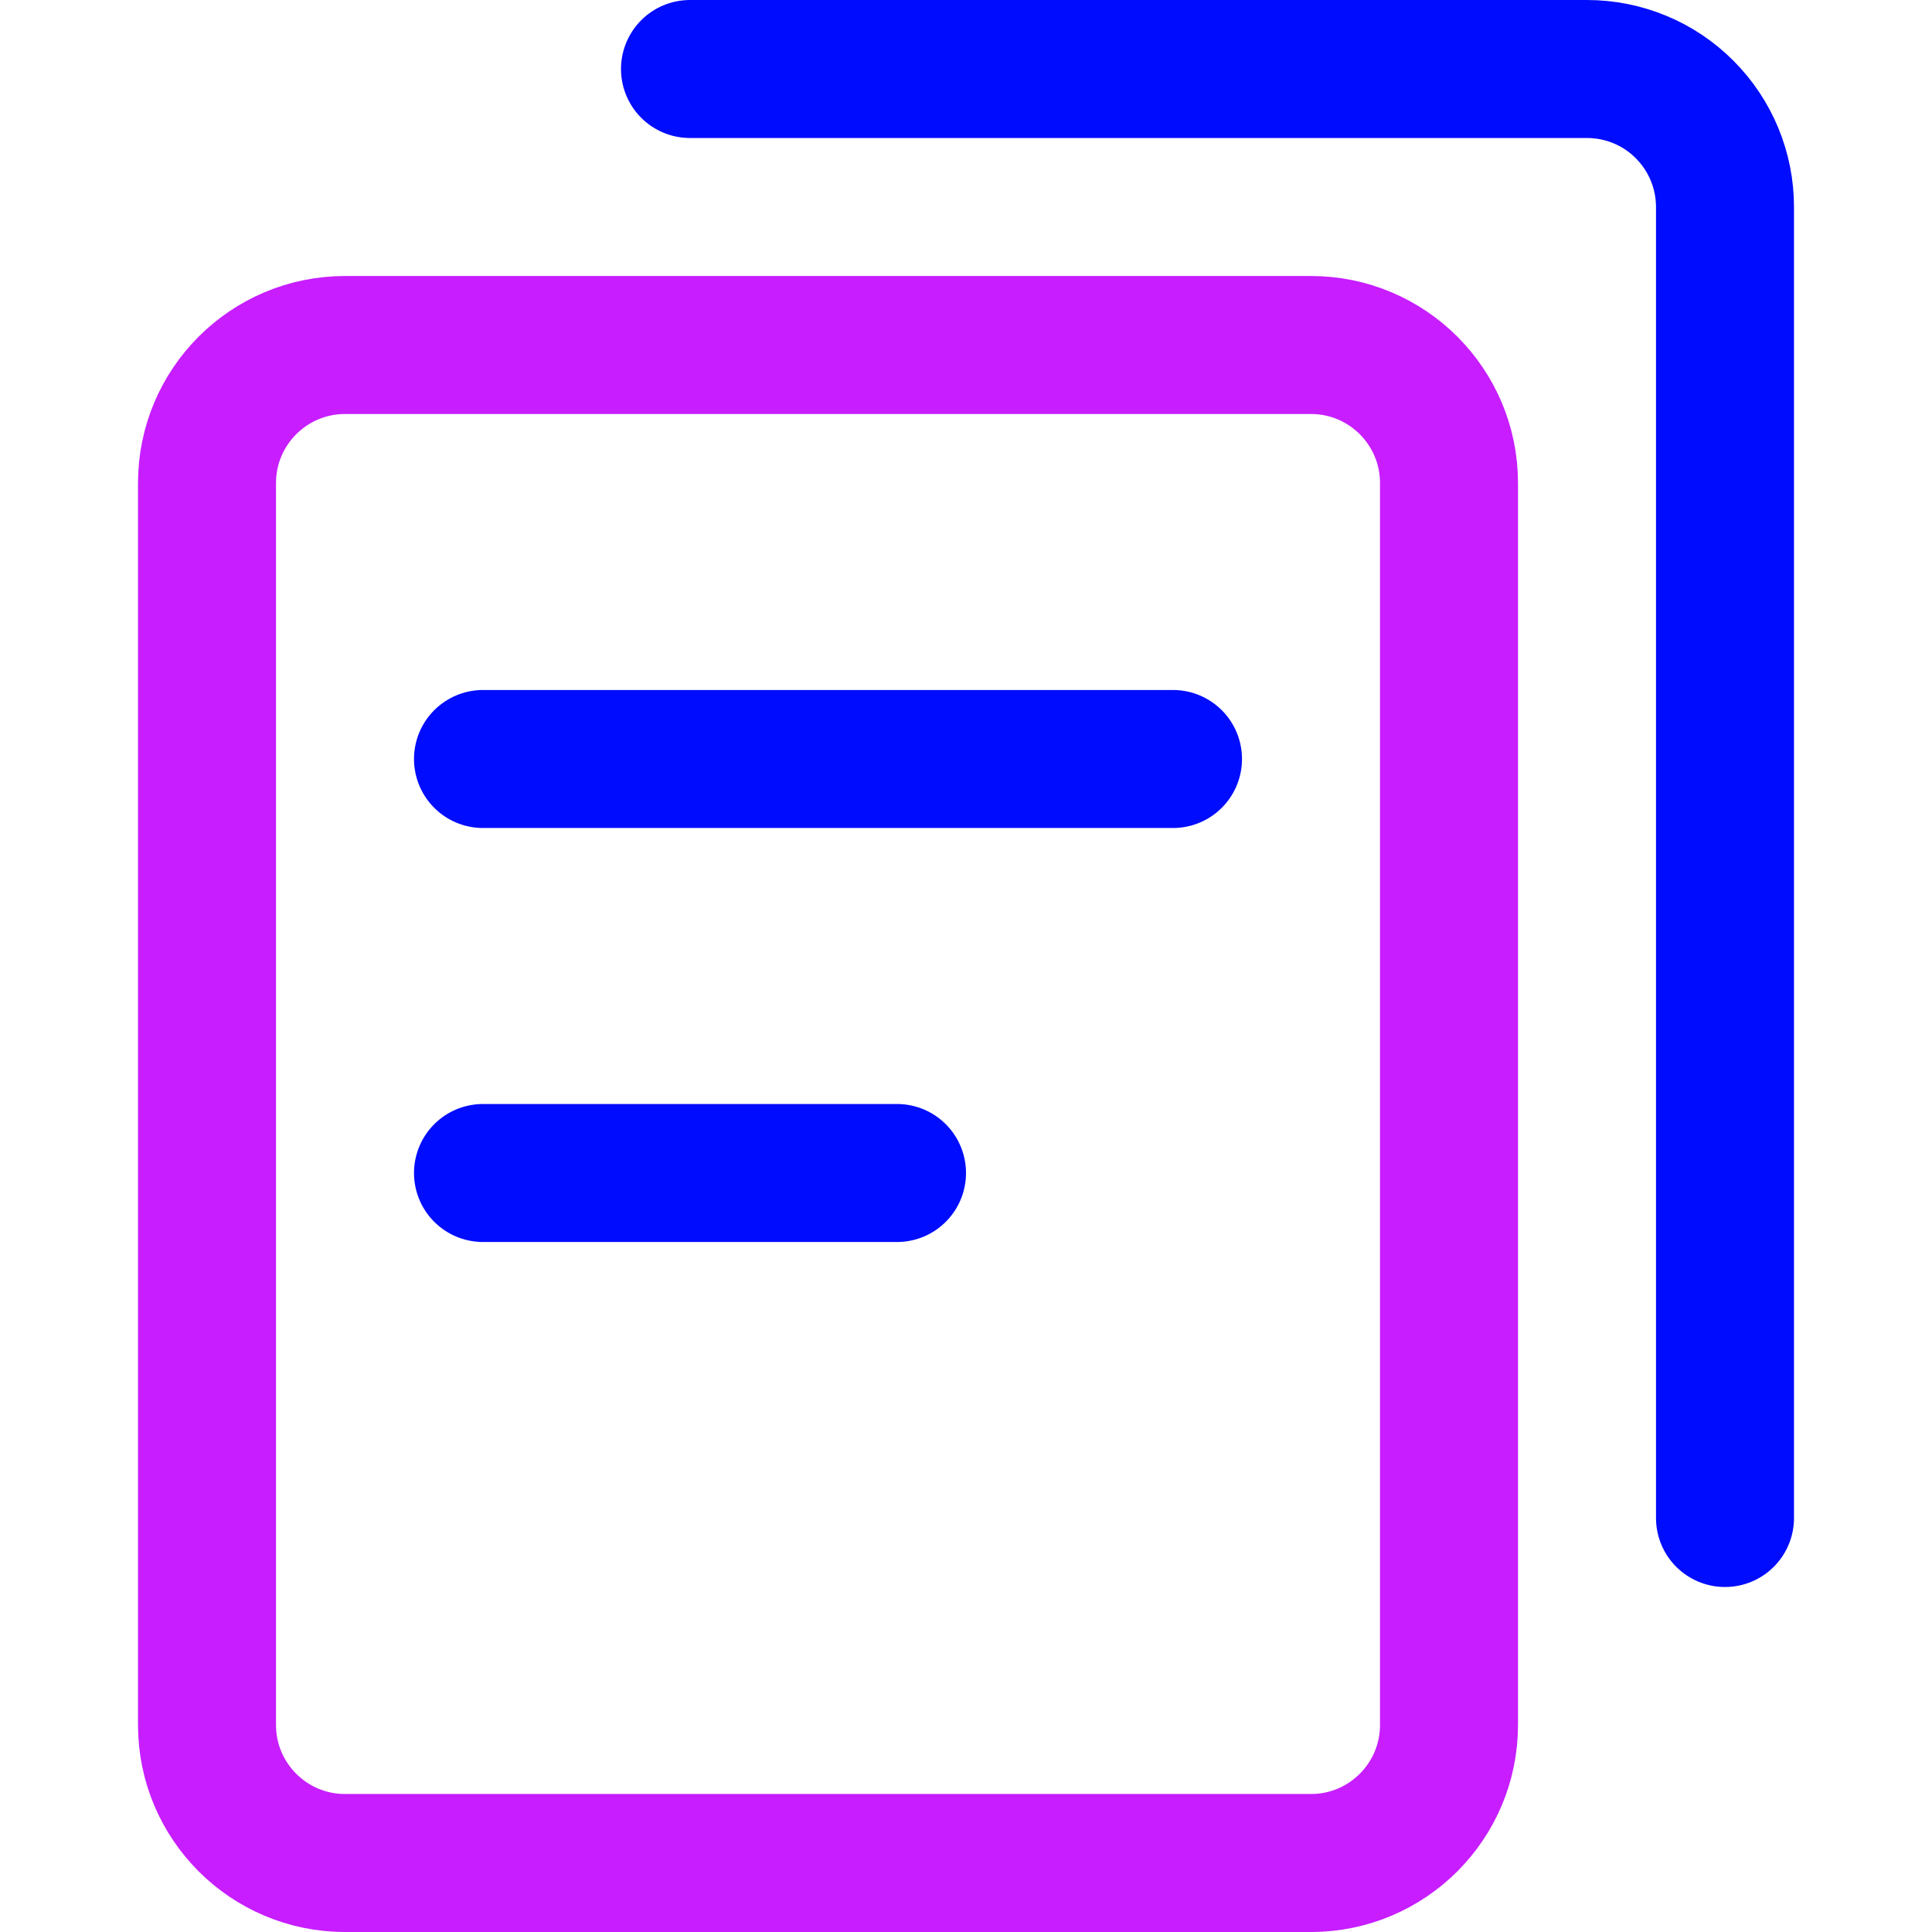 <svg xmlns="http://www.w3.org/2000/svg" fill="none" viewBox="0 0 14 14" id="Multiple-File-2--Streamline-Core-Neon">
  <desc>
    Multiple File 2 Streamline Icon: https://streamlinehq.com
  </desc>
  <g id="multiple-file-2--double-common-file">
    <path id="Vector" stroke="#c71dff" stroke-linecap="round" stroke-linejoin="round" d="M9.5 2.5h-7c-0.552 0 -1 0.448 -1 1v9c0 0.552 0.448 1 1 1h7c0.552 0 1 -0.448 1 -1v-9c0 -0.552 -0.448 -1 -1 -1Z" stroke-width="1"></path>
    <path id="Vector_2" stroke="#000cfe" stroke-linecap="round" stroke-linejoin="round" d="M3.5 5.5h5" stroke-width="1"></path>
    <path id="Vector_3" stroke="#000cfe" stroke-linecap="round" stroke-linejoin="round" d="M3.5 8.5h3" stroke-width="1"></path>
    <path id="Vector_4" stroke="#000cfe" stroke-linecap="round" stroke-linejoin="round" d="M5 0.5h6.5c0.265 0 0.52 0.105 0.707 0.293 0.188 0.188 0.293 0.442 0.293 0.707V11" stroke-width="1"></path>
  </g>
</svg>